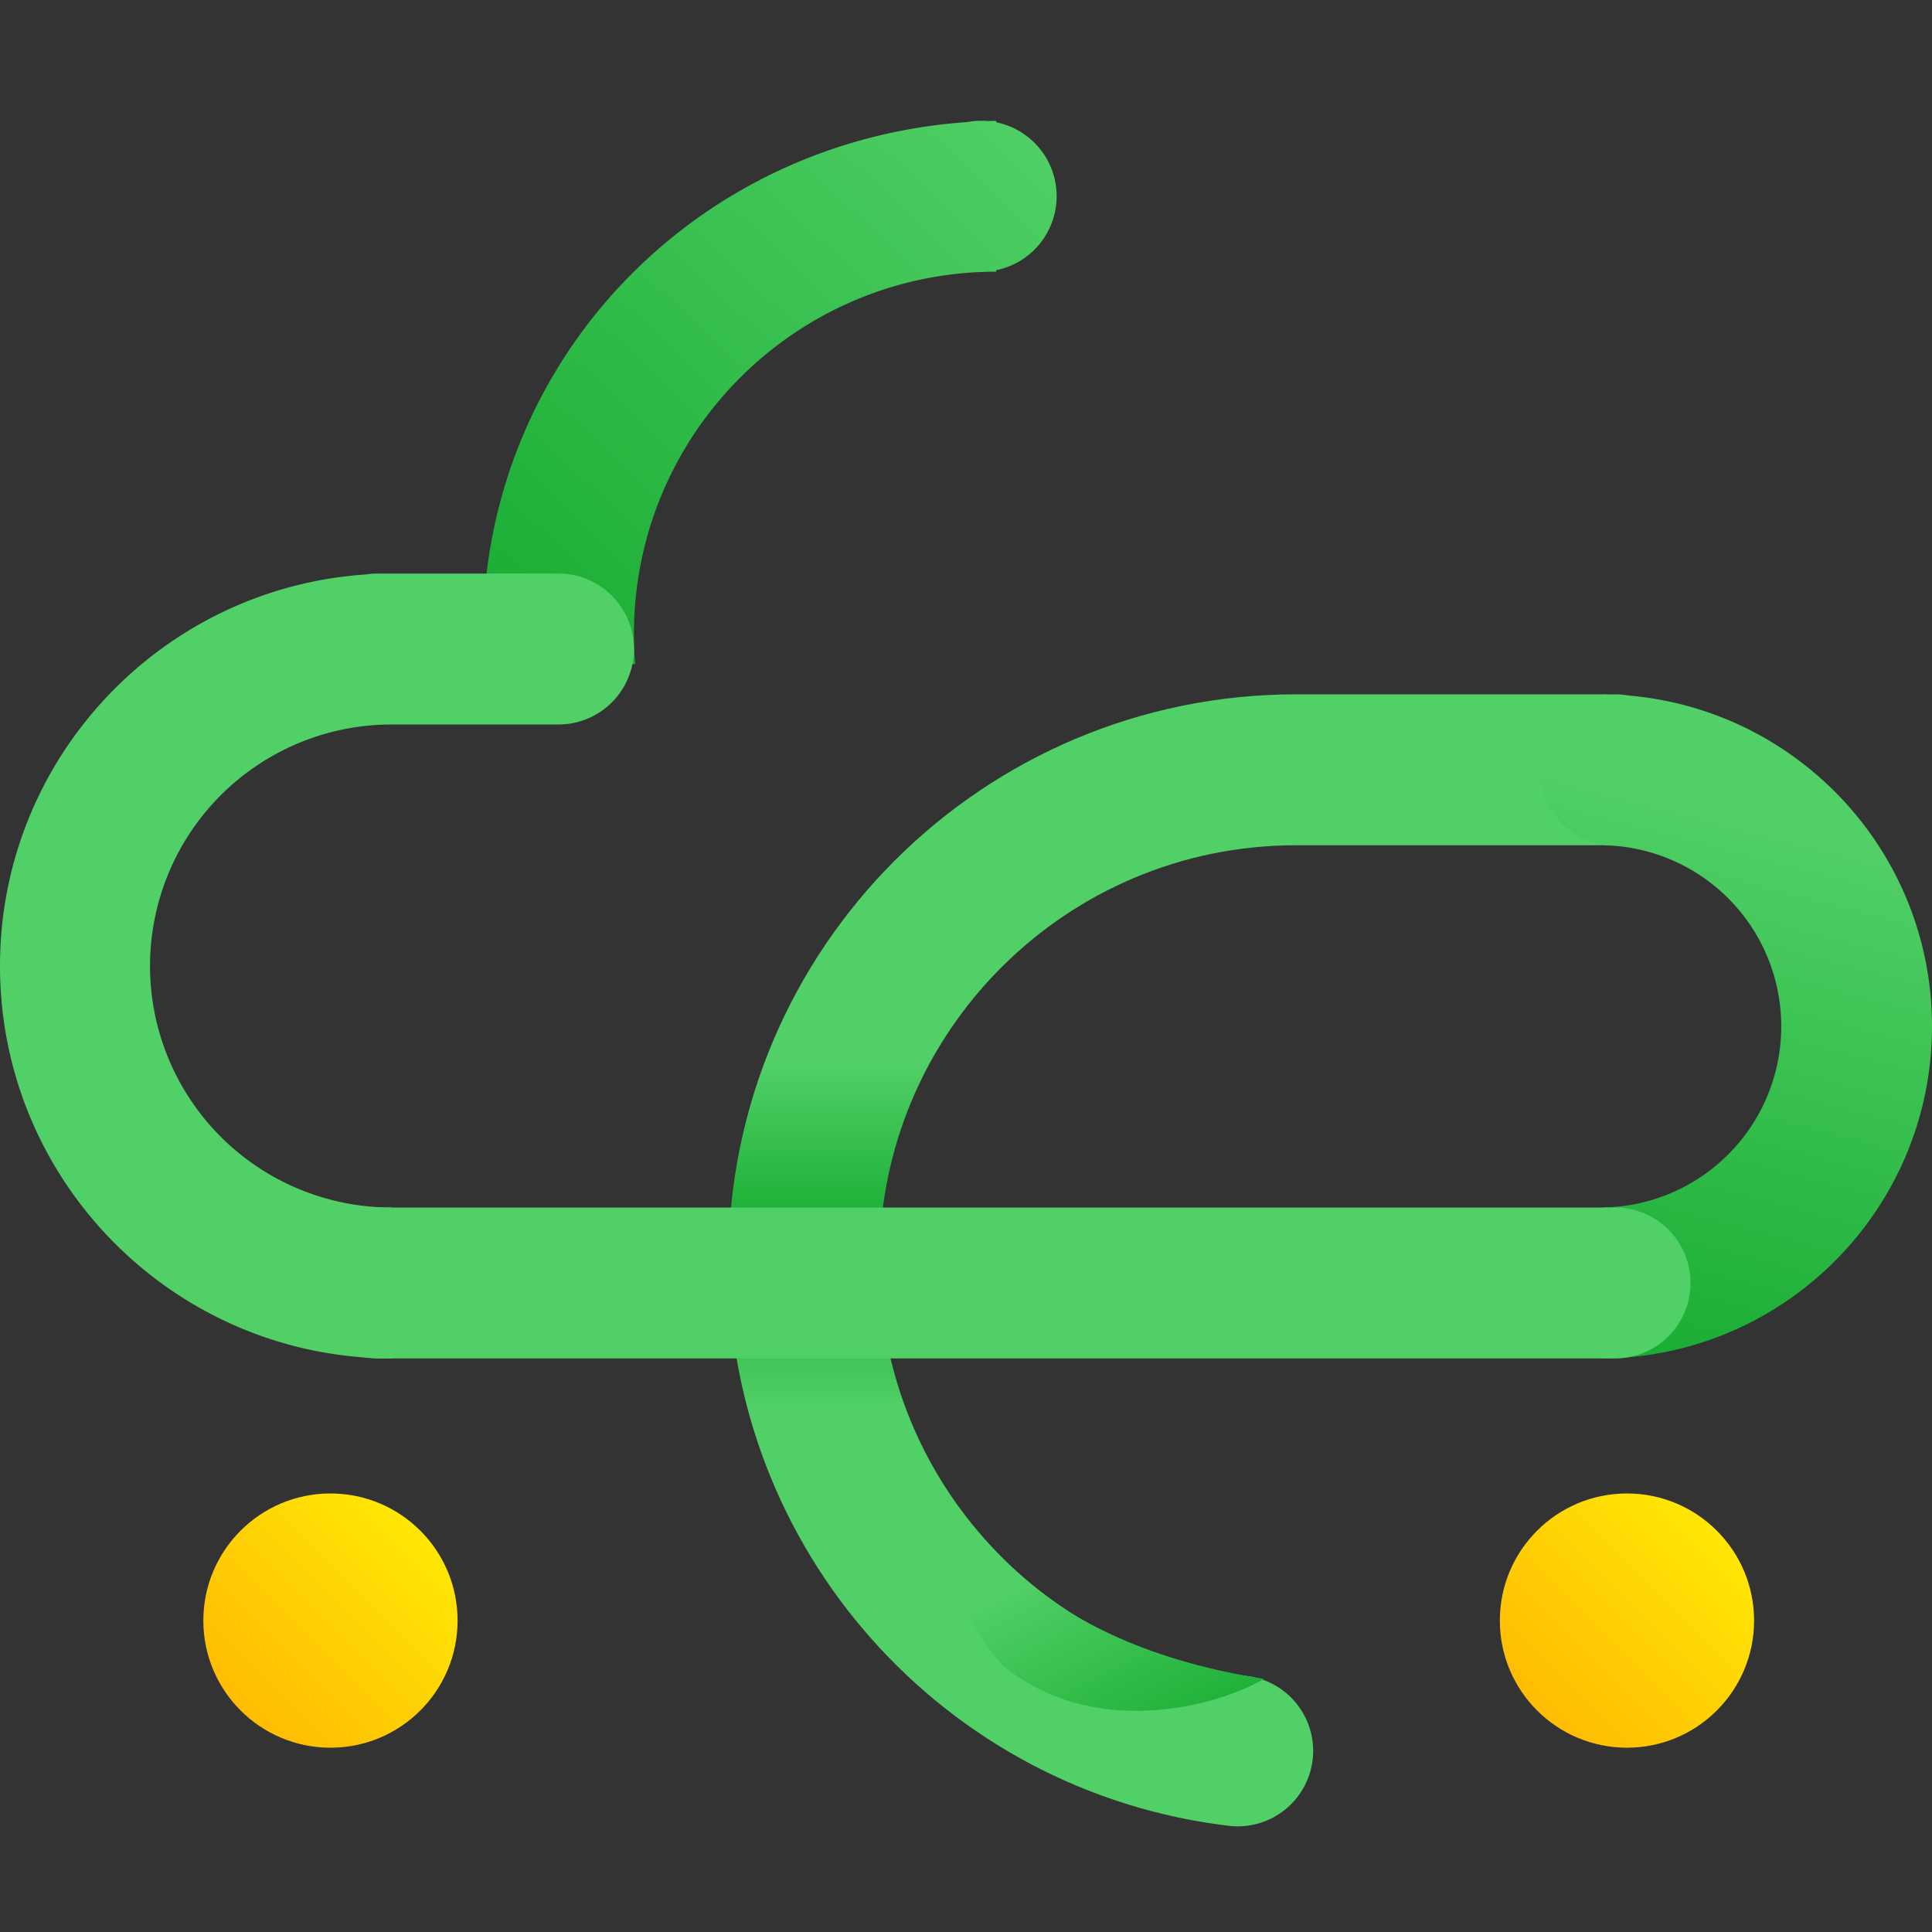 <svg xmlns="http://www.w3.org/2000/svg" width="64" height="64" viewBox="0 0 64 64">
    <rect x="0" y="0" width="64" height="64" fill="#333333" stroke="none"/>
    <defs>
        <linearGradient id="a" x1="100%" x2="0%" y1="0%" y2="100%">
            <stop offset="0%" stop-color="#51D067"/>
            <stop offset="100%" stop-color="#17AB31"/>
        </linearGradient>
        <linearGradient id="b" x1="0%" x2="0%" y1="29.61%" y2="65.345%">
            <stop offset="0%" stop-color="#51D067"/>
            <stop offset="49.429%" stop-color="#17AB31"/>
            <stop offset="100%" stop-color="#51D067"/>
        </linearGradient>
        <linearGradient id="c" x1="91.239%" x2="13.613%" y1="100%" y2="16.139%">
            <stop offset="0%" stop-color="#17AB31"/>
            <stop offset="100%" stop-color="#51D067"/>
        </linearGradient>
        <linearGradient id="d" x1="0%" x2="13.615%" y1="100%" y2="11.29%">
            <stop offset="0%" stop-color="#17AB31"/>
            <stop offset="100%" stop-color="#51D067"/>
        </linearGradient>
        <linearGradient id="e" x1="100%" x2="0%" y1="0%" y2="100%">
            <stop offset="0%" stop-color="#FFF006"/>
            <stop offset="100%" stop-color="#FFB302"/>
        </linearGradient>
    </defs>
    <g fill="none" fill-rule="evenodd">
        <path fill="url(#a)" d="M32.027 4.045a2.513 2.513 0 0 1 .692-.036c.093-.003.187-.005.281-.006v.047a2.5 2.5 0 0 1 0 4.9V9c-6.627 0-12 5.373-12 12 0 .337.014.67.041 1H16.03c-.02-.33-.029-.664-.029-1 0-8.97 6.949-16.319 16.027-16.955z"/>
        <path fill="#51D067" d="M12.113 19.03c.126-.02.255-.03.387-.03h6a2.5 2.5 0 1 1 0 5h-5.53a8 8 0 0 0 0 16v5C5.805 44.984 0 39.17 0 32c0-6.882 5.347-12.514 12.113-12.97z"/>
        <path stroke="url(#b)" stroke-linecap="round" stroke-linejoin="round" stroke-width="5" d="M53 25.5H42.937c-9.006 0-16.308 7.301-16.308 16.308C26.63 50.065 32.801 57.019 41 58"/>
        <path fill="url(#c)" d="M41.871 55.616c-1.654.963-5.724 1.99-8.672-.463-1.774-2.065-1.69-3.145.254-3.241 2.038 1.906 4.844 3.14 8.418 3.704z"/>
        <path fill="url(#d)" d="M53.339 23.005a2.538 2.538 0 0 1 .612.036C59.58 23.522 64 28.245 64 34c0 6.037-4.863 10.937-10.884 11v-5.001a6 6 0 0 0 0-11.998v-.03a2.5 2.5 0 0 1 0-4.942v-.028c.074 0 .149.002.223.004z"/>
        <path fill="#51D067" d="M12.5 40h41a2.5 2.5 0 1 1 0 5h-41a2.5 2.5 0 1 1 0-5z"/>
        <circle cx="53.895" cy="53.684" r="4.211" fill="url(#e)"/>
        <circle cx="10.947" cy="53.684" r="4.211" fill="url(#e)"/>
    </g>
</svg>
